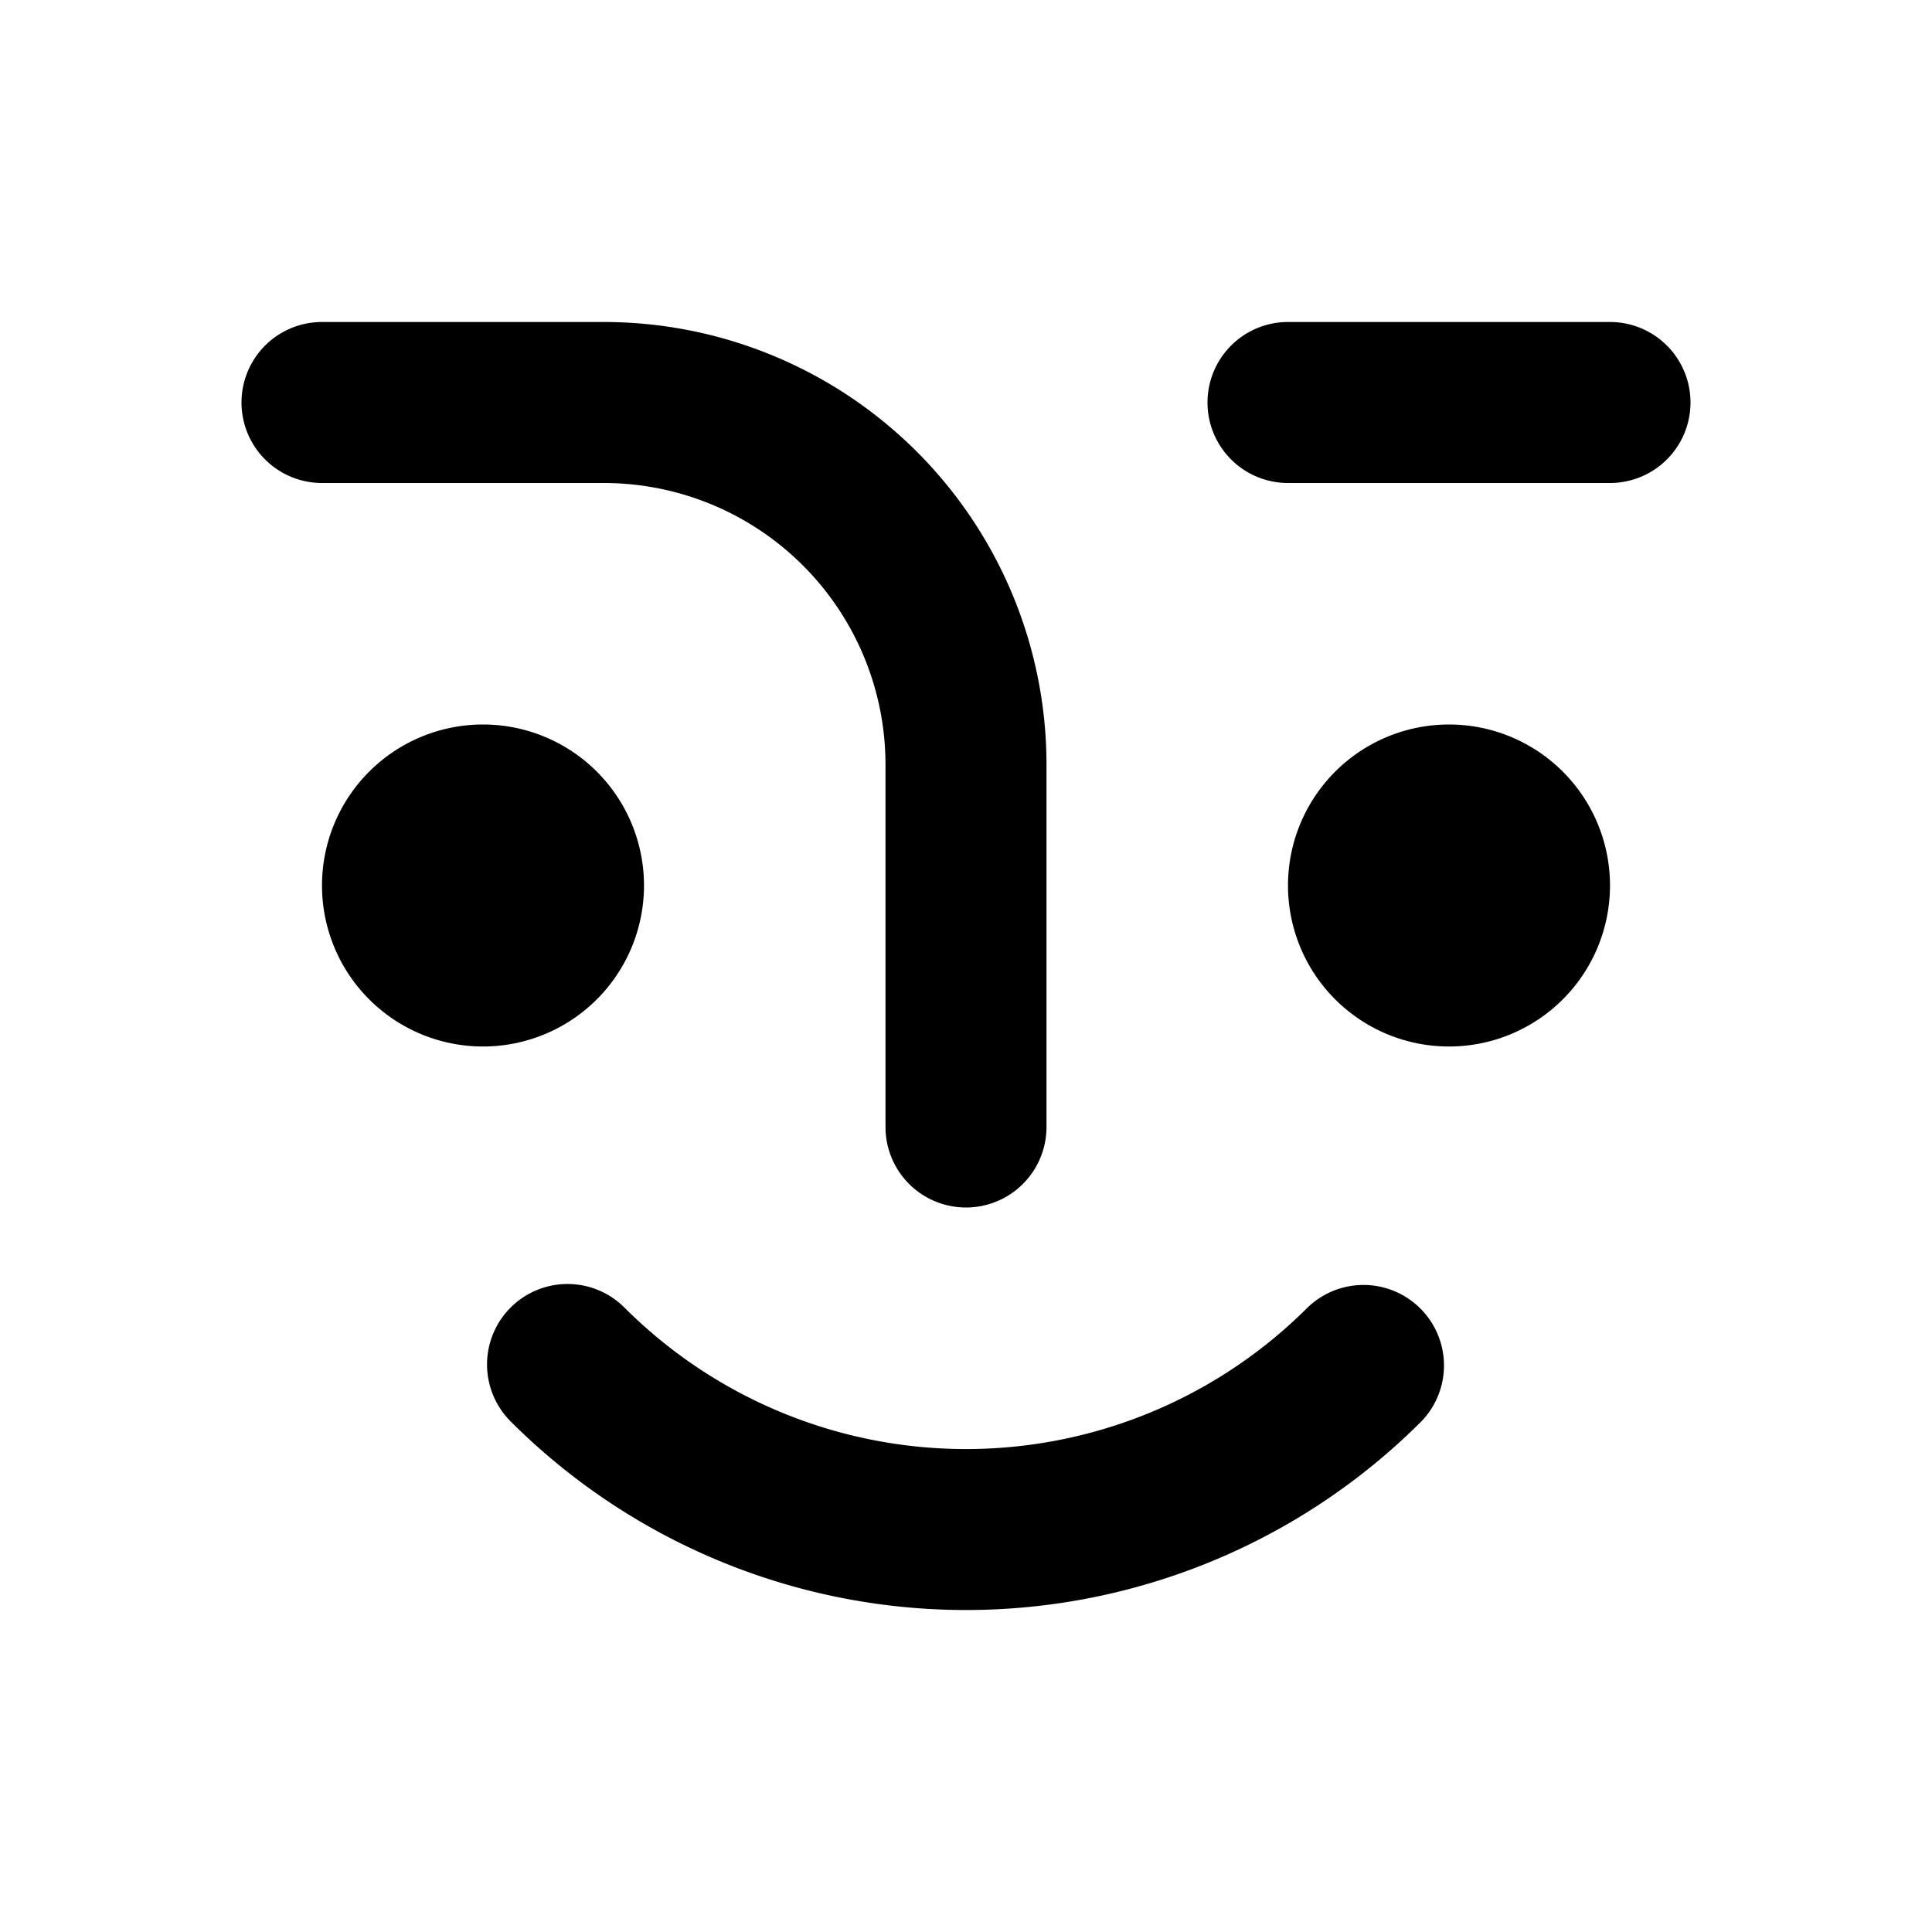 <svg width="24" height="24" fill="none" xmlns="http://www.w3.org/2000/svg"><path fill-rule="evenodd" clip-rule="evenodd" d="M6.343 16.243a1 1 0 0 1 1.414 0 6 6 0 0 0 8.486 0 1 1 0 0 1 1.414 1.414 8 8 0 0 1-11.314 0 1 1 0 0 1 0-1.414zM15 5a1 1 0 0 1 1-1h4a1 1 0 1 1 0 2h-4a1 1 0 0 1-1-1zM3 5a1 1 0 0 1 1-1h3.5A5.5 5.5 0 0 1 13 9.5V14a1 1 0 1 1-2 0V9.5A3.5 3.5 0 0 0 7.5 6H4a1 1 0 0 1-1-1z" fill="currentColor"/><path d="M8 11a2 2 0 1 1-4 0 2 2 0 0 1 4 0zm12 0a2 2 0 1 1-4 0 2 2 0 0 1 4 0z" fill="currentColor"/></svg>